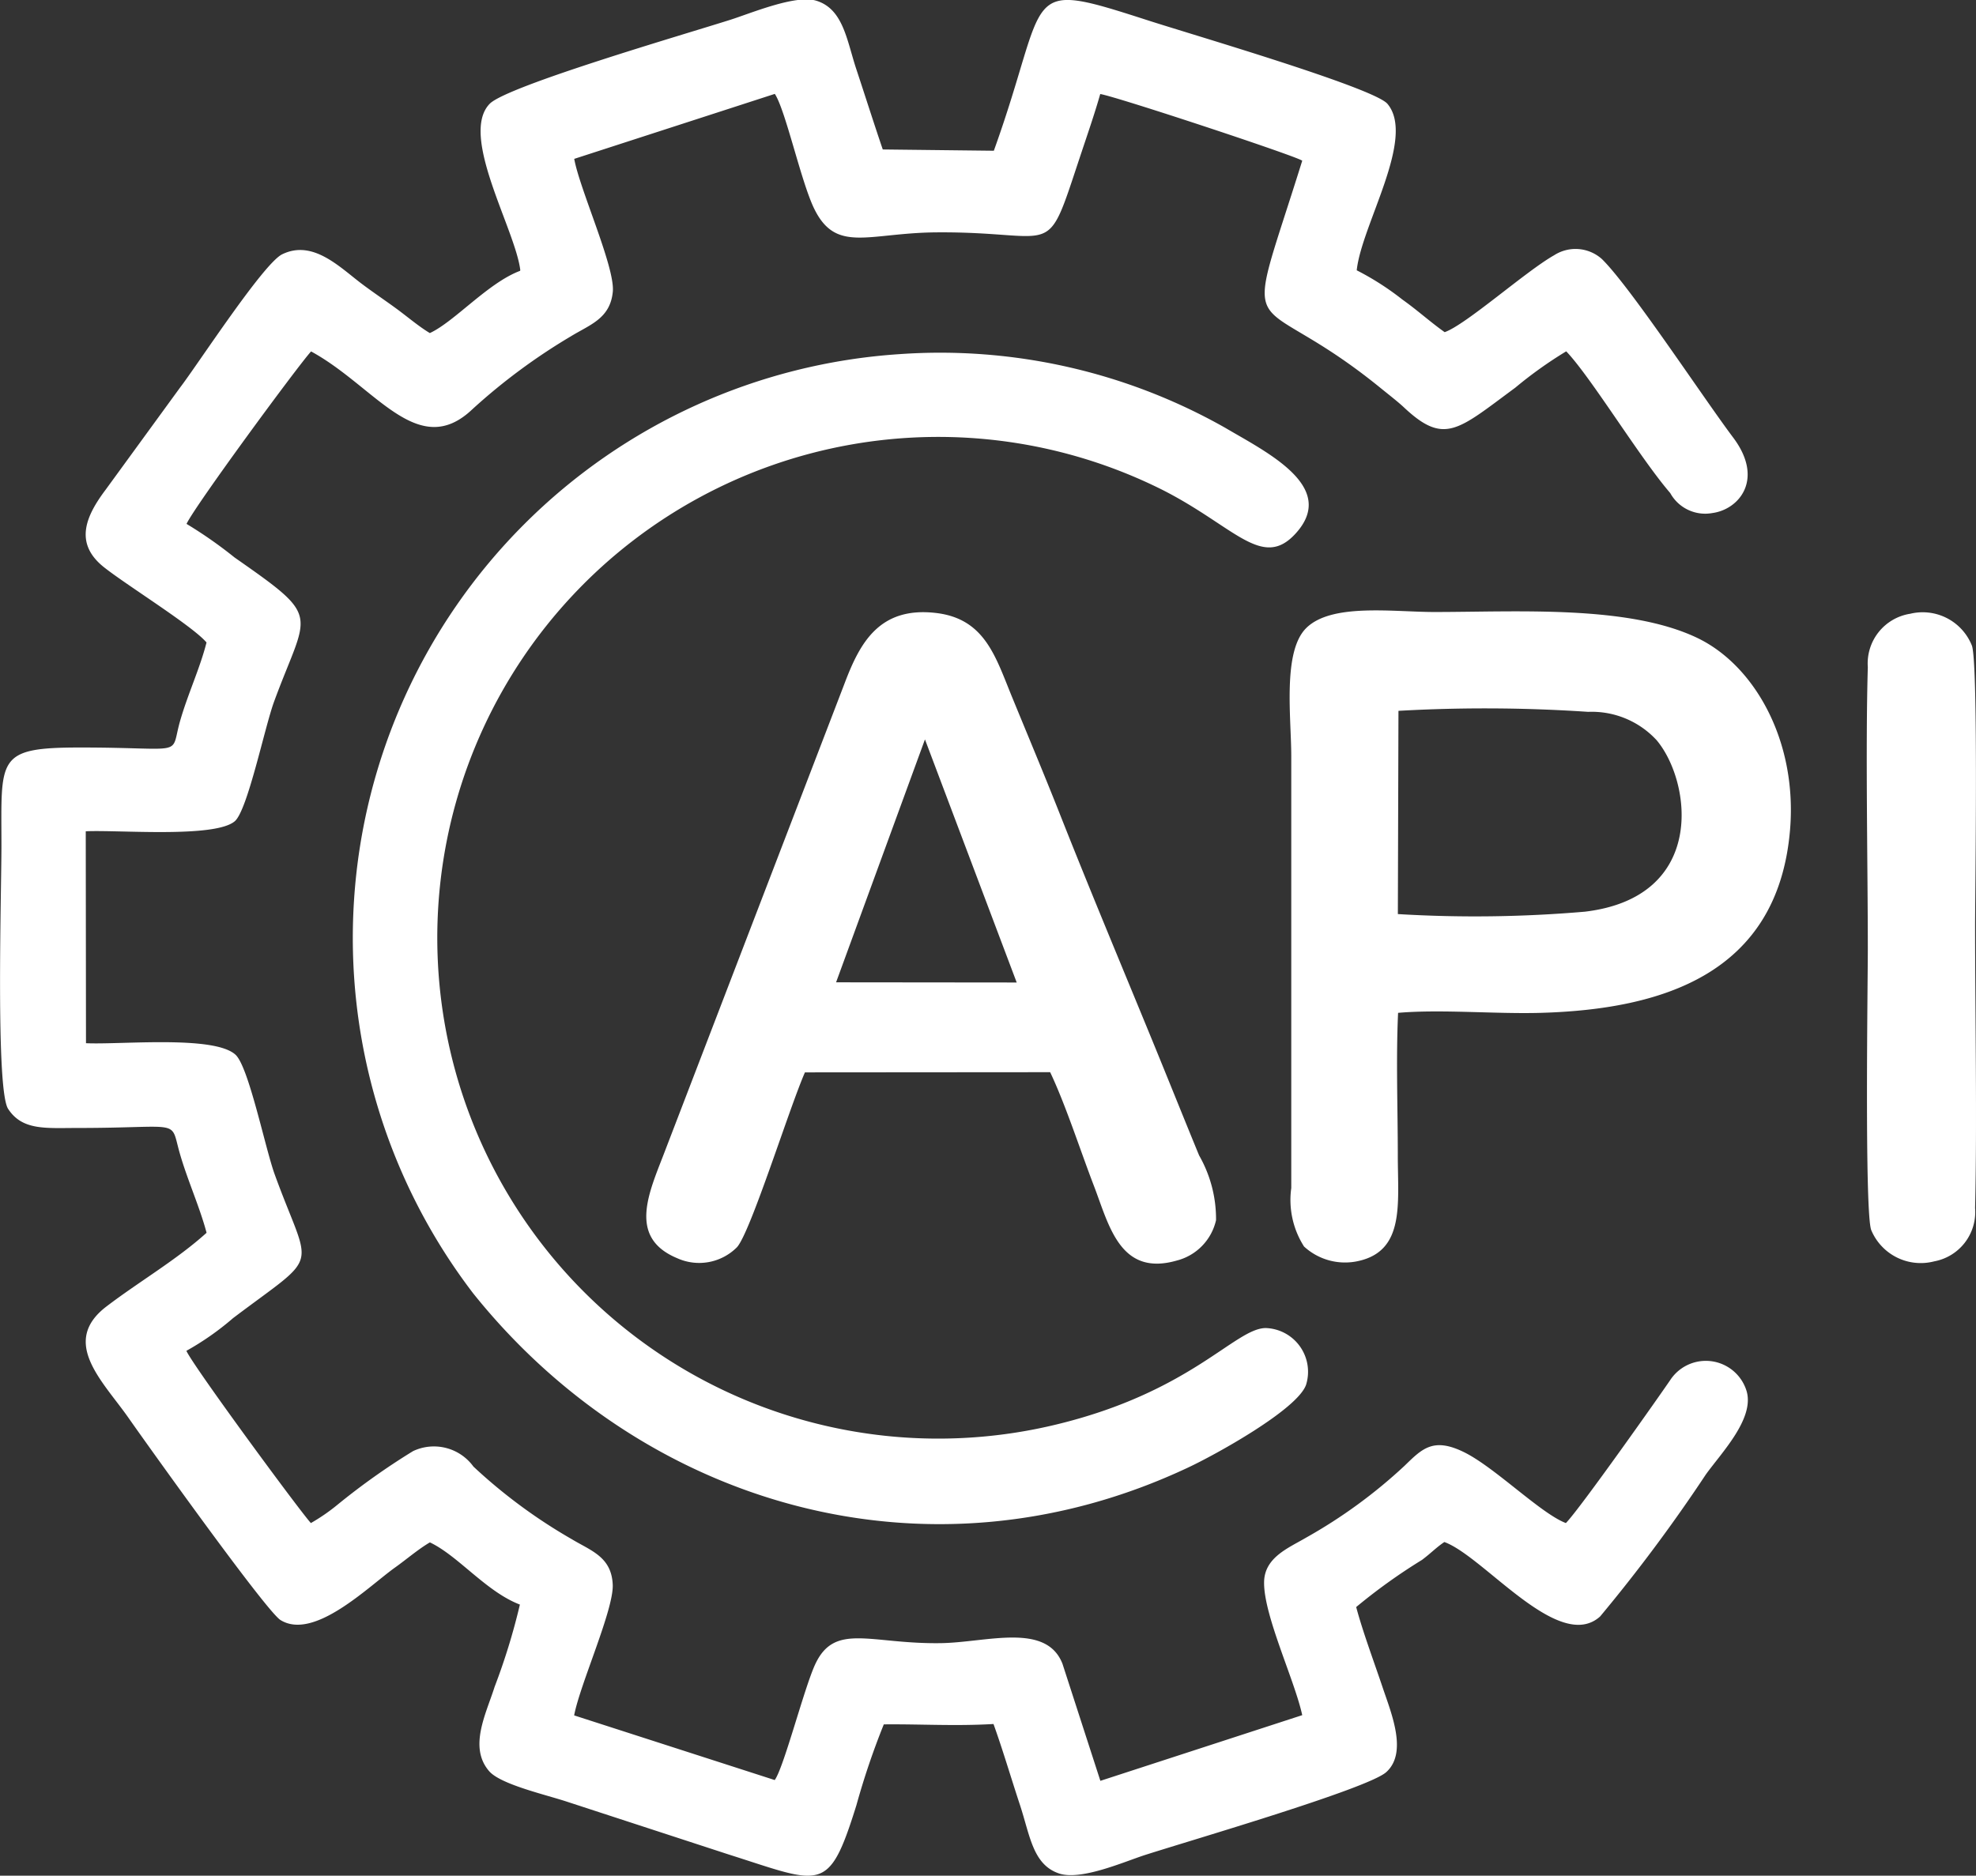 <svg xmlns="http://www.w3.org/2000/svg" width="75.856" height="72.02" viewBox="0 0 75.856 72.02">
  <rect x="0" y="0" width="75.856" height="72.02" fill="#333333" stroke="none"/>
  <path id="Path_1676" data-name="Path 1676" d="M264.119,575.454c-1.231.464-2.518,1.954-3.46,2.388-.42-.25-.852-.621-1.277-.933s-.887-.621-1.33-.954c-.852-.64-1.88-1.716-3.063-1.137-.721.351-3.245,4.239-3.922,5.121l-2.848,3.91c-.753,1-1.236,2.046-.083,2.973.855.684,3.409,2.261,3.95,2.9-.249.984-.714,1.972-1.007,2.989-.416,1.43.316,1.044-3.843,1.044-3.243,0-3.023.4-3.023,3.774,0,1.79-.226,9.354.256,10.1.547.841,1.446.735,2.672.735,4.051,0,3.536-.372,3.915.961.293,1.028.767,2.065,1.032,3.063-1.146,1.037-2.585,1.871-3.837,2.825-1.8,1.367-.141,2.88.834,4.273.709,1.014,5.294,7.435,5.841,7.772,1.291.8,3.379-1.291,4.4-2.019.432-.307.885-.7,1.335-.963,1.086.513,2.16,1.894,3.455,2.388a24.718,24.718,0,0,1-.97,3.157c-.328,1.039-1.007,2.319-.21,3.24.432.5,2.1.885,2.936,1.155l6.248,2.04c3.6,1.141,3.843,1.545,4.913-1.883a29.063,29.063,0,0,1,1.053-3.109c1.448-.014,2.719.072,4.211-.014.351.975.656,2.014,1,3.06.4,1.192.494,2.331,1.511,2.677.836.286,2.483-.439,3.282-.7,1.758-.566,8.576-2.55,9.285-3.19.825-.744.2-2.245-.129-3.22-.337-1.007-.76-2.127-1.026-3.118a21.957,21.957,0,0,1,2.527-1.811c.358-.27.529-.462.857-.686,1.52.55,4.4,4.28,5.98,2.859a62.1,62.1,0,0,0,4.063-5.458c.612-.845,1.848-2.123,1.568-3.171a1.635,1.635,0,0,0-2.924-.471c-.326.485-3.472,4.954-4.021,5.513-.952-.36-2.7-2.113-3.88-2.707-1.2-.6-1.628-.159-2.305.5a19.588,19.588,0,0,1-3.8,2.774c-.67.393-1.587.755-1.6,1.7-.021,1.275,1.178,3.776,1.464,5.109l-7.749,2.522-1.455-4.495c-.626-1.6-2.908-.82-4.666-.792-2.714.042-4.079-.808-4.83.82-.42.908-1.2,3.954-1.55,4.437l-7.7-2.483c.219-1.18,1.522-4.056,1.481-5.019-.046-1.069-.831-1.3-1.568-1.744a20.394,20.394,0,0,1-3.779-2.79,1.874,1.874,0,0,0-2.319-.594,26.5,26.5,0,0,0-2.894,2.053,7.3,7.3,0,0,1-1.028.709c-.453-.5-4.511-6.017-4.779-6.613a10.7,10.7,0,0,0,1.79-1.254c3.432-2.594,2.986-1.7,1.6-5.522-.358-.979-.993-4.114-1.5-4.59-.813-.76-4.412-.383-5.744-.446l-.009-8.137c1.254-.06,4.957.266,5.721-.386.49-.418,1.148-3.608,1.506-4.585,1.289-3.516,1.892-3.162-1.515-5.543a16.774,16.774,0,0,0-1.843-1.289c.316-.686,4.292-6.091,4.781-6.622,2.467,1.34,4.1,4.213,6.195,2.217a23.042,23.042,0,0,1,3.774-2.795c.734-.451,1.515-.681,1.614-1.716.09-.938-1.275-3.94-1.481-5.1l7.7-2.495c.411.619,1.007,3.37,1.508,4.4.841,1.735,2.072.938,4.686.917,4.783-.039,4.155,1.2,5.555-3,.256-.771.522-1.534.744-2.312.628.1,7.578,2.4,7.754,2.561-2.372,7.6-2.109,4.559,3.017,8.735.282.229.665.527.885.734,1.561,1.467,2.072.871,4.28-.757a15.964,15.964,0,0,1,1.952-1.393c.956,1,2.813,4.072,3.993,5.442a1.532,1.532,0,0,0,1.619.767c1.021-.136,2-1.293.8-2.894-1.134-1.506-3.947-5.788-5.044-6.86a1.517,1.517,0,0,0-1.834-.143c-1.081.61-3.386,2.668-4.2,2.952-.547-.386-1.049-.845-1.621-1.25a10.642,10.642,0,0,0-1.755-1.125c.182-1.739,2.282-5.079,1.18-6.391-.517-.617-7.521-2.665-9.177-3.2-5-1.612-3.73-1.125-5.934,5l-4.264-.049c-.349-1.028-.672-2.046-1.012-3.074-.37-1.111-.5-2.326-1.548-2.64-.788-.238-2.511.487-3.282.732-1.742.554-8.585,2.545-9.248,3.229-1.178,1.213.993,4.834,1.176,6.393Zm12.135,27.317,3.412-9.327,3.522,9.334-6.934-.007Zm21.566-2.624.023-7.8a58.9,58.9,0,0,1,7.283.039,3.385,3.385,0,0,1,2.631,1.092c1.34,1.6,1.924,6.026-2.758,6.581a49.269,49.269,0,0,1-7.179.092Zm-22.76,6.079c-.594,1.346-2.079,6.116-2.608,6.714a2.047,2.047,0,0,1-2.3.423c-1.961-.818-1.028-2.619-.434-4.2l6.869-17.887c.58-1.529,1.323-2.936,3.49-2.688,1.9.217,2.3,1.693,2.94,3.247.605,1.474,1.206,2.906,1.795,4.393,1.164,2.95,2.377,5.841,3.587,8.791.61,1.487,1.187,2.931,1.792,4.4a4.913,4.913,0,0,1,.649,2.485,2.072,2.072,0,0,1-1.506,1.55c-2.18.626-2.6-1.351-3.178-2.857-.527-1.37-1.088-3.12-1.684-4.375l-9.415.007Zm22.769-2.284c-.083,1.765-.011,3.707-.011,5.49,0,1.827.275,3.635-1.5,4.037a2.324,2.324,0,0,1-2.1-.554,3.321,3.321,0,0,1-.49-2.245V594.1c0-1.495-.34-4.017.57-4.927.972-.972,3.344-.621,4.927-.621,3.181,0,7.419-.275,10.077.989,2.21,1.051,3.86,3.964,3.573,7.38-.471,5.569-4.971,6.888-9.555,7.022-1.739.051-3.832-.143-5.488,0Zm19.642-15.32a1.932,1.932,0,0,0-1.61,2.049c-.092,3.139,0,7.618,0,10.858,0,1.171-.129,10.02.129,10.75a2.059,2.059,0,0,0,2.421,1.206,1.925,1.925,0,0,0,1.568-2.046c.079-3.3,0-7.5,0-10.86,0-1.171.127-9.994-.12-10.731a2.034,2.034,0,0,0-2.388-1.224Zm-38.785-9.971a22.2,22.2,0,0,1,12.5,2.825c1.628.959,4.338,2.275,2.709,4.063-1.282,1.407-2.333-.263-5.1-1.67a19.231,19.231,0,1,0-4.1,35.884c5.19-1.25,6.876-3.7,8.052-3.707a1.68,1.68,0,0,1,1.55,2.176c-.328.952-3.5,2.7-4.529,3.18-10.008,4.714-20.94,1.434-27.442-6.684a22.464,22.464,0,0,1,16.36-36.067Z" transform="translate(-244.158 -565.053)" fill="#fff" fill-rule="evenodd"/>
</svg>
